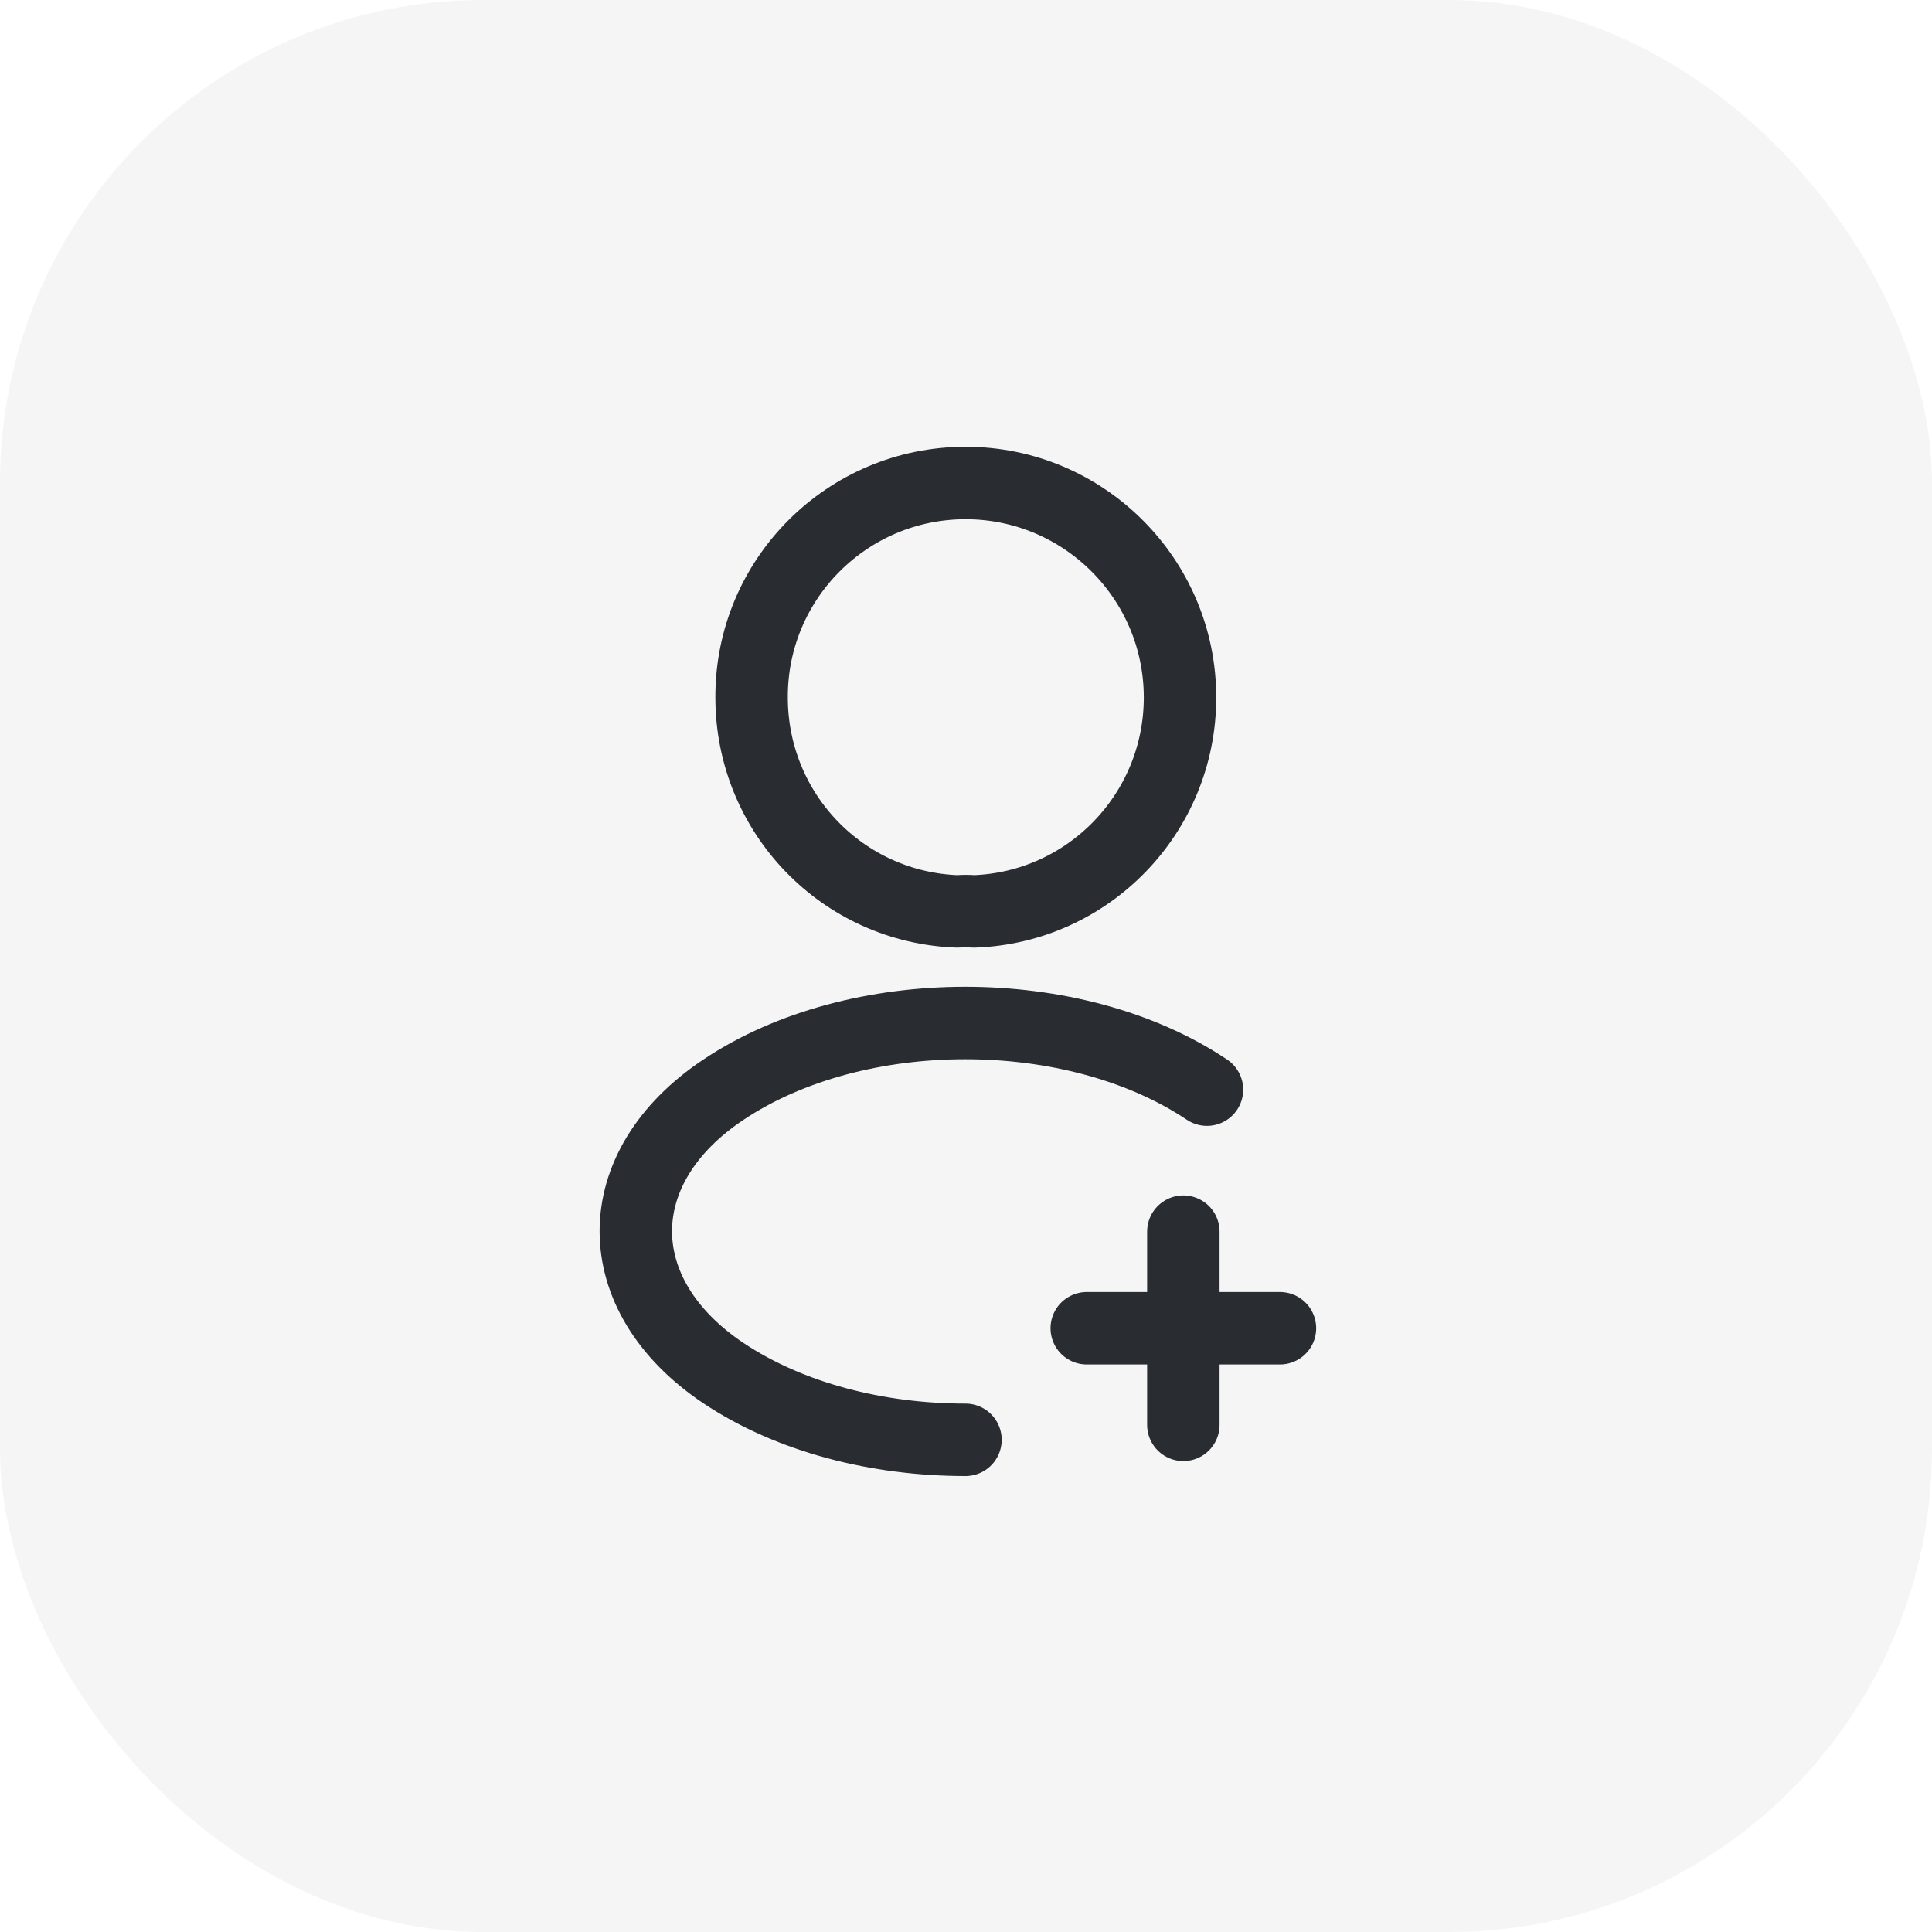 <svg width="40" height="40" viewBox="0 0 40 40" fill="none" xmlns="http://www.w3.org/2000/svg">
<rect width="40" height="40" rx="10" fill="black" fill-opacity="0.04"/>
<path d="M26.5 27.5H22.5" stroke="#292D32" stroke-width="1.5" stroke-linecap="round" stroke-linejoin="round"/>
<path d="M24.5 29.5V25.5" stroke="#292D32" stroke-width="1.5" stroke-linecap="round" stroke-linejoin="round"/>
<path d="M20.161 18.87C20.061 18.86 19.941 18.86 19.831 18.87C17.451 18.79 15.561 16.84 15.561 14.44C15.551 11.99 17.541 10 19.991 10C22.441 10 24.431 11.99 24.431 14.44C24.431 16.84 22.531 18.79 20.161 18.87Z" stroke="#292D32" stroke-width="1.5" stroke-linecap="round" stroke-linejoin="round"/>
<path d="M19.989 29.81C18.169 29.81 16.359 29.35 14.979 28.43C12.559 26.81 12.559 24.17 14.979 22.56C17.729 20.72 22.239 20.72 24.989 22.56" stroke="#292D32" stroke-width="1.5" stroke-linecap="round" stroke-linejoin="round"/>
</svg>
